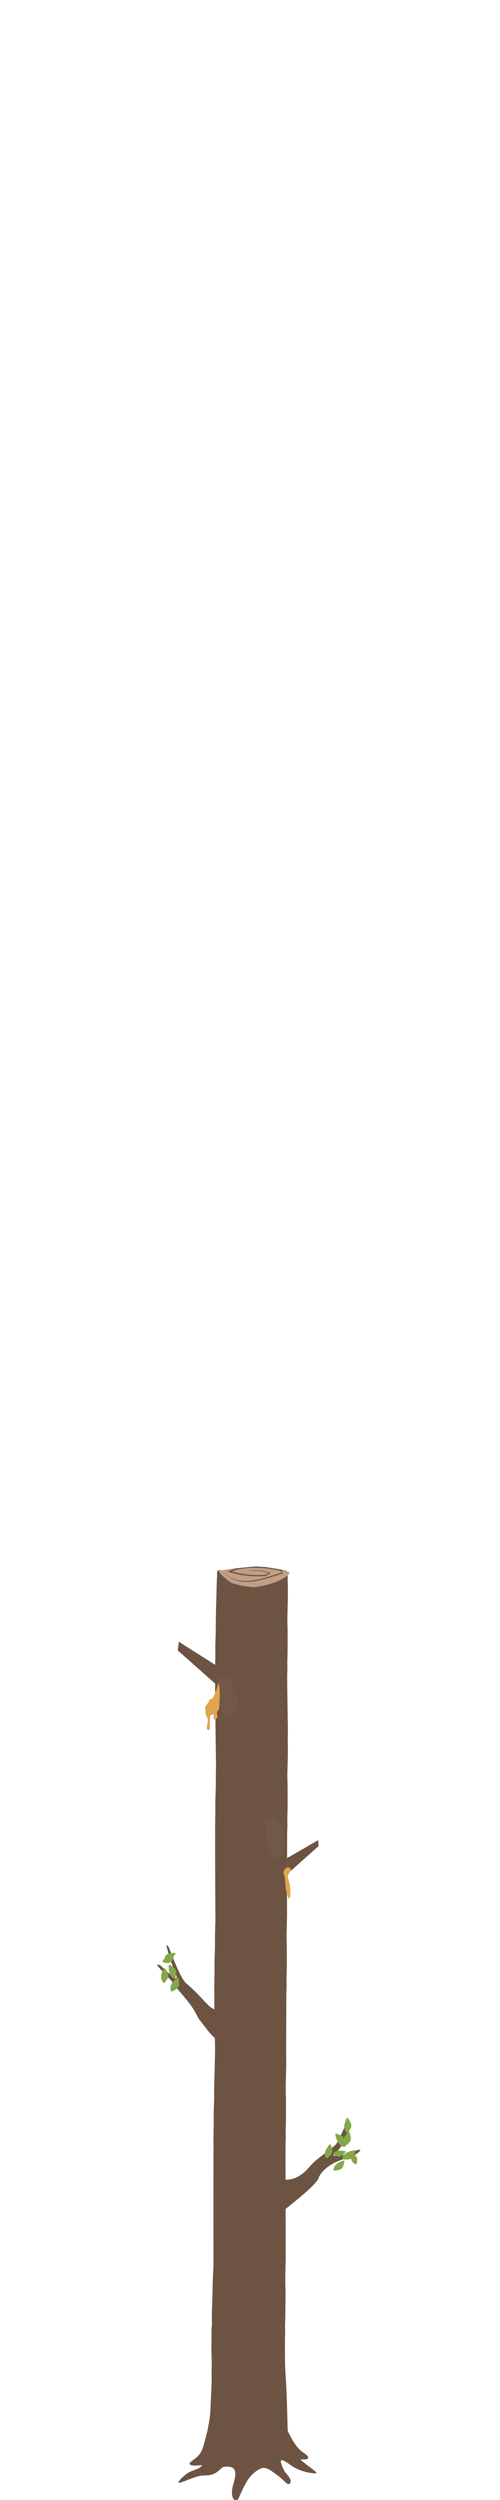 <?xml version="1.0" encoding="UTF-8"?><svg xmlns="http://www.w3.org/2000/svg" viewBox="0 0 428 2136.5"><defs><style>.ac{fill:#84a749;}.ad{fill:#c19f87;}.ae{fill:#e0a54f;}.af{fill:#715847;}.ag{fill:#6d5341;}.ah{opacity:.78;}</style></defs><g id="a"><g id="b" class="ah"/></g><g id="c"><g id="d"><g><path id="e" class="ag" d="M245.38,2075.19s6.08,15.65,14.14,20.8c9.31,5.95,1.5,6.38-2.96,5.75-4.46-.62-12.4-4.67-15.38-8.4-2.97-3.73-56.15,12.29-63.01,12.95-6.86,.66-14.67,1.82-15.76-.4s7.46-4.43,10.49-12.13c3.03-7.71,5.5-21.84,7.21-24.61,3.46-5.61,65.28,6.03,65.28,6.03Z"/><path class="ag" d="M257.23,2101.91c-2.95-3.61-5.79-6.47-8.59-9.06-.69-.64-1.23-1.47-1.66-2.44-.2-2.75-.43-5.43-.43-5.43l-.02-.32c-.56-11.52-.67-34.48-1.9-52.45-.55-8.06-.64-9.45-.79-26.05-4.08,4.9-9.98,4.96-14.96,7.06-10.23,4.29-18.47,5.36-28.78,2.19-6.34-1.98-14.41-2.57-19.1-10.61,.71,12.37-.04,17.48,.15,26.42,.11,4.25-.21,11.31-.45,15.54-.66,11.54-.15,15.94-2.43,26.75-.54,2.92-.94,5.91-1.21,8.95-.34,2.58-.55,5.2-.65,7.84-.28,2.45-.58,5.47-.8,8.8-.54,8.38-4.65,10.41-9.77,12.1-5.12,1.69-7.48,4.06-7.48,4.06,0,0-10.23,8.65-3,6.16,3.49-1.2,13.9-5.7,18.18-5.79,4.28-.09,7.83,.15,12.41-3.1,4.57-3.24,3.66-5.34,10.98-4.22,4.42,.68,5.94,4.72,2.88,14.45-2.78,8.82-.7,15.09,3.16,14.21,1.39-.32,6.28-16.33,13.35-22.56,2.08-1.83,2.75-2.56,5.88-4.28,4.24-2.34,7.43-.46,14.38,4.62,5.4,3.95,6.81,6.11,9.1,7.78,2.29,1.67,4.66-1.44,1.86-5.42-2.8-3.98-3.81-3.42-6.56-10.94s4.28-1.71,10.02,2.05c6.09,3.98,16.76,6.04,19.51,5.49,2.4-.48-10.33-8.2-13.28-11.81Z"/><g id="f"><path class="ad" d="M230.71,2014.18c-6.25,2.19-12.57,3.6-18.92,4.21-2.82,0-17.59-2.11-20.88-4.39-4.31-2.94-9.96-7.9-9.96-9.03-.08-1.6,3.99-.95,5.84-1.28,7.65-1.36,11.85-1.68,17.43-2.19,9.44-.85,8.99-1.25,19.64,0,1.41,.18,13.64,1.98,15.08,2.51,3.64,1.33,4.96,1.57,4.92,2.07,0,.11,.04,.19-.08,.35-2.96,3.95-9.56,6.19-13.11,7.9"/><path class="ag" d="M214.35,2000.74c-2.7,0-4.9,.32-10.1,.79-2.75,.26-5.17,.45-7.84,.77-2,.55-4.01,1.25-5.99,2.09l-1.71,.71c8.59,2.57,17.27,3.89,25.97,3.95h2.51c3.16-.22,6.57,.34,9.36-2.98-4.52-1.36-9.1-2.09-13.68-2.17-1.7,0-3.39,.12-5.04,.42h-.41v-.02l5.1,1.11-4.55-1.11h2.72c4.87-.05,9.73,.61,14.54,1.98-2.48,1.98-5.39,1.52-8.06,1.7h-1.37c-2.51,0-5.03-.12-7.54-.34-5.32-.45-10.63-1.4-15.9-2.83,3.57-1.22,7.18-2.06,10.81-2.49,3.35-.38,6.72-.55,10.1-.55,7.27,0,14.52,.84,21.73,2.49,.31,.12,2.56,.87,1.73,1.6-9.07,2.67-20.97,7.17-32.05,7.17-7.85,0-15.3-2.25-21.03-8.99,6.02,7.31,13.78,9.72,21.93,9.72,10.84,0,22.37-4.27,31.38-6.9,.11-.05,.2-.13,.29-.26,.09-.12,.16-.27,.21-.45,.05-.17,.08-.37,.1-.57,0-.2,0-.4-.04-.59-.17-.47-.39-.86-.66-1.14-.26-.28-.56-.45-.86-.5-4.17-.75-11.05-1.76-12.09-1.98-4.79-.43-7.37-.65-9.52-.65Z"/></g></g></g><g id="g"><g><path class="ag" d="M243.9,2017.51c.11-6.04-.11-12.46,.02-19.41,.02-1.25,.31-1.75,.08-10.53,.22-5.31,.26-10.99,.26-10.99l.19-16.07c-.32-15.76-.34-8.26-.01-26.16,.15-8.09,0-6.92-.14-23.53-4.08,4.9-6.18,5.69-11.15,7.78-10.23,4.29-18.47,5.36-28.78,2.19-6.34-1.98-15.66-3-20.36-11.04-.49,10.2-1.06,17.52-1.29,26.46-.14,5.31-.58,10.56-.65,14.78-.24,13.17-.16,9.2-.75,26.31-.1,2.99,.27,7.5,0,10.54-.34,2.58-.17,4.67-.27,7.32,.1,7.2-.03,4.66-.06,8-.08,9.22,.27,12.67,.41,19.32"/><g id="h"><path class="ag" d="M232.46,1919.97c-6.25,2.19-11.27,2.84-17.62,3.45-2.82,0-18.17-1.84-21.46-4.11-4.31-2.94-9.38-8.18-9.38-9.31-.08-1.6,3.99-.95,5.84-1.28,7.65-1.36,11.85-1.68,17.43-2.19,9.44-.85,8.99-1.25,19.64,0,1.41,.18,13.64,1.98,15.08,2.51,4.48,1.64,1.38,5.22,.49,6.11-2.96,3.95-5.21,2.49-8.76,4.21"/><path class="ag" d="M217.4,1905.77c-2.7,0-4.9,.32-10.1,.79-2.75,.26-5.17,.45-7.84,.77-2,.55-4.01,1.25-5.99,2.09l-1.71,.71c8.59,2.57,17.27,3.89,25.97,3.95h2.51c3.16-.22,6.57,.34,9.36-2.98-4.52-1.36-9.1-2.09-13.68-2.17-1.7,0-3.39,.12-5.04,.42h-.41v-.02l5.1,1.11-4.55-1.11h2.72c4.87-.05,9.73,.61,14.54,1.98-2.48,1.98-5.39,1.52-8.06,1.7h-1.37c-2.51,0-5.03-.12-7.54-.34-5.32-.45-10.63-1.4-15.9-2.83,3.57-1.22,7.18-2.06,10.81-2.49,3.35-.38,6.72-.55,10.1-.55,7.27,0,14.52,.84,21.73,2.49,.31,.12,2.56,.87,1.73,1.6-9.07,2.67-20.97,7.17-32.05,7.17-7.85,0-15.3-2.25-21.03-8.99,6.02,7.31,13.78,9.72,21.93,9.72,10.84,0,22.37-4.27,31.38-6.9,.11-.05,.2-.13,.29-.26,.09-.12,.16-.27,.21-.45,.05-.17,.08-.37,.1-.57,0-.2,0-.4-.04-.59-.17-.47-.39-.86-.66-1.14-.26-.28-.56-.45-.86-.5-4.17-.75-11.05-1.76-12.09-1.98-4.79-.43-7.37-.65-9.52-.65Z"/></g></g><g id="i"><path class="ad" d="M231.92,1918.65c-6.01,2.19-12.1,3.6-18.21,4.21-2.72,0-16.93-2.11-20.1-4.39-4.15-2.94-9.58-7.9-9.58-9.03-.07-1.6,3.84-.95,5.62-1.28,7.36-1.36,11.41-1.68,16.78-2.19,9.08-.85,8.65-1.25,18.9,0,1.36,.18,13.13,1.98,14.52,2.51,3.5,1.33,4.78,1.57,4.74,2.07,0,.11,.04,.19-.08,.35-2.85,3.95-9.2,6.19-12.62,7.9"/><path class="ag" d="M216.17,1905.21c-2.6,0-4.72,.32-9.72,.79-2.64,.26-4.98,.45-7.55,.77-1.93,.55-3.86,1.25-5.77,2.09l-1.65,.71c8.26,2.57,16.62,3.89,24.99,3.95h2.42c3.04-.22,6.33,.34,9.01-2.98-4.35-1.36-8.76-2.09-13.17-2.17-1.64,0-3.27,.12-4.85,.42h-.39v-.02l4.9,1.11-4.38-1.11h2.61c4.68-.05,9.36,.61,13.99,1.98-2.39,1.98-5.18,1.52-7.76,1.7h-1.32c-2.42,0-4.84-.12-7.26-.34-5.12-.45-10.23-1.4-15.31-2.83,3.44-1.22,6.91-2.06,10.4-2.49,3.22-.38,6.47-.55,9.72-.55,6.99,0,13.98,.84,20.92,2.49,.3,.12,2.47,.87,1.67,1.6-8.73,2.67-20.18,7.17-30.85,7.17-7.56,0-14.72-2.25-20.24-8.99,5.8,7.31,13.26,9.72,21.1,9.72,10.43,0,21.53-4.27,30.2-6.9,.1-.05,.2-.13,.28-.26,.08-.12,.15-.27,.2-.45,.05-.17,.08-.37,.09-.57,0-.2,0-.4-.04-.59-.16-.47-.38-.86-.63-1.14-.25-.28-.54-.45-.83-.5-4.01-.75-10.64-1.76-11.63-1.98-4.61-.43-7.09-.65-9.17-.65Z"/></g></g><g id="j"><g><path class="ag" d="M244.53,1932c.11-6.04-.22-93.58-.09-100.53,.02-1.25,.31-1.75,.08-10.53,.22-5.31,.26-10.99,.26-10.99v-15.75c-.32-15.76-.26-5.68,.17-26.49,.17-8.09,0-6.92-.14-23.53-4.08,4.9-6.18,5.69-11.15,7.78-10.23,4.29-18.47,5.36-28.78,2.19-6.34-1.98-15.66-3-20.36-11.04-.49,10.2-.57,16.57-.8,25.5-.14,5.31-.27,8.8-.34,13.02-.24,13.17,.14,6.39-.44,23.5-.1,2.99,.12,9.72-.12,14.34-.06,5.21-.02,5.39-.11,8.04,.1,7.2,.07,6.07,.04,9.41-.08,9.22-.12,91.89,.03,98.53"/><g id="k"><path class="ag" d="M233.17,1753.35c-6.25,2.19-11.27,2.84-17.62,3.45-2.82,0-18.17-1.84-21.46-4.11-4.31-2.94-9.38-8.18-9.38-9.31-.08-1.6,3.99-.95,5.84-1.28,7.65-1.36,11.85-1.68,17.43-2.19,9.44-.85,8.99-1.25,19.64,0,1.41,.18,13.64,1.98,15.08,2.51,1.12,.41,1.63,.48,1.92,1.1,.75,1.61-.76,4.35-1.43,5.01-2.96,3.95-5.21,2.49-8.76,4.21"/><path class="ag" d="M218.1,1739.16c-2.7,0-4.9,.32-10.1,.79-2.75,.26-5.17,.45-7.84,.77-2,.55-4.01,1.25-5.99,2.09l-1.71,.71c8.59,2.57,17.27,3.89,25.97,3.95h2.51c3.16-.22,6.57,.34,9.36-2.98-4.52-1.36-9.1-2.09-13.68-2.17-1.7,0-3.39,.12-5.04,.42h-.41v-.02l5.1,1.11-4.55-1.11h2.72c4.87-.05,9.73,.61,14.54,1.98-2.48,1.98-5.39,1.52-8.06,1.7h-1.37c-2.51,0-5.03-.12-7.54-.34-5.32-.45-10.63-1.4-15.9-2.83,3.57-1.22,7.18-2.06,10.81-2.49,3.35-.38,6.72-.55,10.1-.55,7.27,0,14.52,.84,21.73,2.49,.31,.12,2.56,.87,1.73,1.6-9.07,2.67-20.97,7.17-32.05,7.17-7.85,0-15.3-2.25-21.03-8.99,6.02,7.31,13.78,9.72,21.93,9.72,10.84,0,22.37-4.27,31.38-6.9,.11-.05,.2-.13,.29-.26,.09-.12,.16-.27,.21-.45,.05-.17,.08-.37,.1-.57,0-.2,0-.4-.04-.59-.17-.47-.39-.86-.66-1.14-.26-.28-.56-.45-.86-.5-4.17-.75-11.05-1.76-12.09-1.98-4.79-.43-7.37-.65-9.52-.65Z"/></g></g><path class="ag" d="M240.57,1862.18s11.76,4.56,23.99-9.95c5.66-6.72,12.25-10.63,16.7-14.26,5.16-4.21,6.54-4.82,8.88-9.62,5.03-10.35,8.67-22.24,8.98-10.15,.27,10.61-13.93,24.05-13.93,24.05,0,0,4.25,1.27,12.09-1.45,7.31-2.54,8.99-3.64,10.8-3.64s-3.6,5.79-13.04,7.97c-9.45,2.18-20.06,9.32-22.24,16.22s-34.98,31.62-34.98,31.62l2.76-30.79Z"/><g><path class="ac" d="M285.52,1854.85s-.59-4.07,4.35-6.57,4.99-1.62,4.99-1.62c0,0-.45,6.68-4.23,7.69s-5.11,.5-5.11,.5Z"/><path class="ac" d="M305.02,1849.72s-3.63-.42-4.66-5.23c-1.03-4.81-.26-4.65-.26-4.65,0,0,5.63,1.9,5.65,5.38s-.73,4.51-.73,4.51Z"/><path class="ac" d="M292.95,1845.19s.06-4.47,5.79-6.33,5.63-.9,5.63-.9c0,0-1.61,7.1-5.84,7.55-4.23,.45-5.58-.33-5.58-.33Z"/><path class="ac" d="M285.02,1841.11s1.38-3.44,6.37-3.17,4.63,.99,4.63,.99c0,0-3.37,5.01-6.78,4.1s-4.22-1.92-4.22-1.92Z"/><path class="ac" d="M294.45,1834.37s-2.71-3.48,.57-8.44,3.79-4.16,3.79-4.16c0,0,3.13,6.46,.15,9.42s-4.5,3.18-4.5,3.18Z"/><path class="ac" d="M297.16,1822.86s-3.61-2.38-2.13-8.02,2.21-5.05,2.21-5.05c0,0,4.94,5.02,3.1,8.7-1.84,3.68-3.18,4.37-3.18,4.37Z"/><path class="ac" d="M295.25,1834.92s-4.61,.14-6.78-5.68-1.17-5.77-1.17-5.77c0,0,7.38,1.35,8.04,5.69s-.09,5.76-.09,5.76Z"/><path class="ac" d="M279.24,1844.61s-2.74-3.21,.17-8.09c2.91-4.88,3.44-4.14,3.44-4.14,0,0,3.27,6.04,.55,8.99s-4.16,3.24-4.16,3.24Z"/></g><g id="l"><path class="ad" d="M232.56,1751.51c-6.01,2.19-12.1,3.6-18.21,4.21-2.72,0-16.93-2.11-20.1-4.39-4.15-2.94-9.58-7.9-9.58-9.03-.07-1.6,3.84-.95,5.62-1.28,7.36-1.36,11.41-1.68,16.78-2.19,9.08-.85,8.65-1.25,18.9,0,1.36,.18,13.13,1.98,14.52,2.51,3.5,1.33,4.78,1.57,4.74,2.07,0,.11,.04,.19-.08,.35-2.85,3.95-9.2,6.19-12.62,7.9"/><path class="ag" d="M216.81,1738.07c-2.6,0-4.72,.32-9.72,.79-2.64,.26-4.98,.45-7.55,.77-1.93,.55-3.86,1.25-5.77,2.09l-1.65,.71c8.26,2.57,16.62,3.89,24.99,3.95h2.42c3.04-.22,6.33,.34,9.01-2.98-4.35-1.36-8.76-2.09-13.17-2.17-1.64,0-3.27,.12-4.85,.42h-.39v-.02l4.9,1.11-4.38-1.11h2.61c4.68-.05,9.36,.61,13.99,1.98-2.39,1.98-5.18,1.52-7.76,1.7h-1.32c-2.42,0-4.84-.12-7.26-.34-5.12-.45-10.23-1.4-15.31-2.83,3.44-1.22,6.91-2.06,10.4-2.49,3.22-.38,6.47-.55,9.72-.55,6.99,0,13.98,.84,20.92,2.49,.3,.12,2.47,.87,1.67,1.6-8.73,2.67-20.18,7.17-30.85,7.17-7.56,0-14.72-2.25-20.24-8.99,5.8,7.31,13.26,9.72,21.1,9.72,10.43,0,21.53-4.27,30.2-6.9,.1-.05,.2-.13,.28-.26,.08-.12,.15-.27,.2-.45,.05-.17,.08-.37,.09-.57,0-.2,0-.4-.04-.59-.16-.47-.38-.86-.63-1.14-.25-.28-.54-.45-.83-.5-4.01-.75-10.64-1.76-11.63-1.98-4.61-.43-7.09-.65-9.17-.65Z"/></g></g><g id="m"><g><path class="ag" d="M244.88,1758.21c.11-6.04,.14-49.19,.27-56.14,.02-1.25,.31-1.75,.08-10.53,.22-5.31,.26-10.99,.26-10.99v-15.75c-.32-15.76-.26-5.68,.17-26.49,.17-8.09,0-6.92-.14-23.53-4.08,4.9-6.18,5.69-11.15,7.78-10.23,4.29-18.47,5.36-28.78,2.19-6.34-1.98-15.66-3-20.36-11.04-.49,10.2-.57,16.57-.8,25.5-.14,5.31-.27,8.8-.34,13.02-.24,13.17,.14,6.39-.44,23.5-.1,2.99,.12,9.72-.12,14.34-.06,5.21-.02,5.39-.11,8.04,.1,7.2,.07,6.07,.04,9.41-.08,9.22,.63,43.34,.77,49.99"/><g id="n"><path class="ag" d="M233.87,1623.95c-6.25,2.19-11.27,2.84-17.62,3.45-2.82,0-18.17-1.84-21.46-4.11-4.31-2.94-9.38-8.18-9.38-9.31-.08-1.6,3.99-.95,5.84-1.28,7.65-1.36,11.85-1.68,17.43-2.19,9.44-.85,8.99-1.25,19.64,0,1.41,.18,13.64,1.98,15.08,2.51,4.48,1.64,1.38,5.22,.49,6.11-2.96,3.95-5.21,2.49-8.76,4.21"/><path class="ag" d="M218.81,1609.76c-2.7,0-4.9,.32-10.1,.79-2.75,.26-5.17,.45-7.84,.77-2,.55-4.01,1.25-5.99,2.09l-1.71,.71c8.59,2.57,17.27,3.89,25.97,3.95h2.51c3.16-.22,6.57,.34,9.36-2.98-4.52-1.36-9.1-2.09-13.68-2.17-1.7,0-3.39,.12-5.04,.42h-.41v-.02l5.1,1.11-4.55-1.11h2.72c4.87-.05,9.73,.61,14.54,1.98-2.48,1.98-5.39,1.52-8.06,1.7h-1.37c-2.51,0-5.03-.12-7.54-.34-5.32-.45-10.63-1.4-15.9-2.83,3.57-1.22,7.18-2.06,10.81-2.49,3.35-.38,6.72-.55,10.1-.55,7.27,0,14.52,.84,21.73,2.49,.31,.12,2.56,.87,1.73,1.6-9.07,2.67-20.97,7.17-32.05,7.17-7.85,0-15.3-2.25-21.03-8.99,6.02,7.31,13.78,9.72,21.93,9.72,10.84,0,22.37-4.27,31.38-6.9,.11-.05,.2-.13,.29-.26,.09-.12,.16-.27,.21-.45,.05-.17,.08-.37,.1-.57,0-.2,0-.4-.04-.59-.17-.47-.39-.86-.66-1.14-.26-.28-.56-.45-.86-.5-4.17-.75-11.05-1.76-12.09-1.98-4.79-.43-7.37-.65-9.52-.65Z"/></g></g><path class="ag" d="M176.86,1733.97c-.14-.18-6.53-8.29-6.64-8.48-4.28-7.72-4.76-9.86-14.61-21.29-10.82-12.56-4.66-7.6-16.14-18.72-.05-.05-1.68-2.04-1.72-2.09l-2.97-3.54c-1.11-1.42,1.93-.8,3.27,.42,.37,.34,1.39,1.6,1.79,1.99,2.31,2.31,5.96,4.94,8.84,8.03,1.12,1.2,3.06-.06,2.42-1.57-2.5-5.93-5.75-14.48-8.07-23.55-.04-.17-.47-1.97-.52-2.13-.45-1.79,1.56-.01,2.22,1.71,3.98,10.37,10.25,26.5,14.73,30.31,18.81,15.97,20.72,26.26,30.87,21.11,6.31-3.2-.54,22.1-.91,23.89-.03,.14,5.44,5.98,5.37,6.1-.65,1.2-7.98,1.06-17.95-12.16Z"/><g><path class="ac" d="M146.65,1702.1s-2.33-3.8,1.52-8.42c3.85-4.62,4.28-3.75,4.28-3.75,0,0,2.42,6.85-.91,9.48-3.33,2.63-4.88,2.69-4.88,2.69Z"/><path class="ac" d="M140.28,1694.85s-3.55-2.47-1.94-8.07,2.33-5,2.33-5c0,0,4.82,5.14,2.89,8.78s-3.28,4.3-3.28,4.3Z"/><path class="ac" d="M149.64,1691.02s-4.21-.82-4.97-6.55,.12-5.47,.12-5.47c0,0,6.42,2.74,6.12,6.81-.3,4.07-1.27,5.21-1.27,5.21Z"/><path class="ac" d="M138.93,1676.53s.83-3.41,5.55-3.82,4.47,.31,4.47,.31c0,0-2.49,5.15-5.8,4.74s-4.21-1.24-4.21-1.24Z"/><path class="ac" d="M140.86,1673.12s.66-3.29,5.15-3.86,4.28,.12,4.28,.12c0,0-2.18,5.01-5.35,4.75s-4.07-1.02-4.07-1.02Z"/></g><g id="o"><path class="ad" d="M233.27,1622.11c-6.01,2.19-12.1,3.6-18.21,4.21-2.72,0-16.93-2.11-20.1-4.39-4.15-2.94-9.58-7.9-9.58-9.03-.07-1.6,3.84-.95,5.62-1.28,7.36-1.36,11.41-1.68,16.78-2.19,9.08-.85,8.65-1.25,18.9,0,1.36,.18,13.13,1.98,14.52,2.51,3.5,1.33,4.78,1.57,4.74,2.07,0,.11,.04,.19-.08,.35-2.85,3.95-9.2,6.19-12.62,7.9"/><path class="ag" d="M217.51,1608.67c-2.6,0-4.72,.32-9.72,.79-2.64,.26-4.98,.45-7.55,.77-1.93,.55-3.86,1.25-5.77,2.09l-1.65,.71c8.26,2.57,16.62,3.89,24.99,3.95h2.42c3.04-.22,6.33,.34,9.01-2.98-4.35-1.36-8.76-2.09-13.17-2.17-1.64,0-3.27,.12-4.85,.42h-.39v-.02l4.9,1.11-4.38-1.11h2.61c4.68-.05,9.36,.61,13.99,1.98-2.39,1.98-5.18,1.52-7.76,1.7h-1.32c-2.42,0-4.84-.12-7.26-.34-5.12-.45-10.23-1.4-15.31-2.83,3.44-1.22,6.91-2.06,10.4-2.49,3.22-.38,6.47-.55,9.72-.55,6.99,0,13.98,.84,20.92,2.49,.3,.12,2.47,.87,1.67,1.6-8.73,2.67-20.18,7.17-30.85,7.17-7.56,0-14.72-2.25-20.24-8.99,5.8,7.31,13.26,9.72,21.1,9.72,10.43,0,21.53-4.27,30.2-6.9,.1-.05,.2-.13,.28-.26,.08-.12,.15-.27,.2-.45,.05-.17,.08-.37,.09-.57,0-.2,0-.4-.04-.59-.16-.47-.38-.86-.63-1.14-.25-.28-.54-.45-.83-.5-4.01-.75-10.64-1.76-11.63-1.98-4.61-.43-7.09-.65-9.17-.65Z"/></g></g><g id="p"><g><path class="ag" d="M245.6,1632.89c.11-6.04,.13-61.43,.25-68.38,.02-1.25,.31-1.75,.08-10.53,.22-5.31,.26-10.99,.26-10.99v-15.75c-.32-15.76-.26-5.68,.17-26.49,.17-8.09,0-6.92-.14-23.53-4.08,4.9-6.18,5.69-11.15,7.78-10.23,4.29-18.47,5.36-28.78,2.19-6.34-1.98-15.66-3-20.36-11.04-.49,10.2-.57,16.57-.8,25.5-.14,5.31-.27,8.8-.34,13.02-.24,13.17,.14,6.39-.44,23.5-.1,2.99,.12,9.72-.12,14.34-.06,5.21-.02,5.39-.11,8.04,.1,7.2,.07,6.07,.04,9.41-.08,9.22,.13,64.33,.27,70.98"/><g id="q"><path class="ag" d="M234.58,1486.4c-6.25,2.19-11.27,2.84-17.62,3.45-2.82,0-18.17-1.84-21.46-4.11-4.31-2.94-9.38-8.18-9.38-9.31-.08-1.6,3.99-.95,5.84-1.28,7.65-1.36,11.85-1.68,17.43-2.19,9.44-.85,8.99-1.25,19.64,0,1.41,.18,13.64,1.98,15.08,2.51,4.48,1.64,1.38,5.22,.49,6.11-2.96,3.95-5.21,2.49-8.76,4.21"/><path class="ag" d="M219.51,1472.21c-2.7,0-4.9,.32-10.1,.79-2.75,.26-5.17,.45-7.84,.77-2,.55-4.01,1.25-5.99,2.09l-1.71,.71c8.59,2.57,17.27,3.89,25.97,3.95h2.51c3.16-.22,6.57,.34,9.36-2.98-4.52-1.36-9.1-2.09-13.68-2.17-1.7,0-3.39,.12-5.04,.42h-.41v-.02l5.1,1.11-4.55-1.11h2.72c4.87-.05,9.73,.61,14.54,1.98-2.48,1.98-5.39,1.52-8.06,1.7h-1.37c-2.51,0-5.03-.12-7.54-.34-5.32-.45-10.63-1.4-15.9-2.83,3.57-1.22,7.18-2.06,10.81-2.49,3.35-.38,6.72-.55,10.1-.55,7.27,0,14.52,.84,21.73,2.49,.31,.12,2.56,.87,1.73,1.6-9.07,2.67-20.97,7.17-32.05,7.17-7.85,0-15.3-2.25-21.03-8.99,6.02,7.31,13.78,9.72,21.93,9.72,10.84,0,22.37-4.27,31.38-6.9,.11-.05,.2-.13,.29-.26,.09-.12,.16-.27,.21-.45,.05-.17,.08-.37,.1-.57,0-.2,0-.4-.04-.59-.17-.47-.39-.86-.66-1.14-.26-.28-.56-.45-.86-.5-4.17-.75-11.05-1.76-12.09-1.98-4.79-.43-7.37-.65-9.52-.65Z"/></g></g><polygon class="ag" points="244.32 1588.8 272.37 1572.67 272.67 1577.76 243.09 1604.11 233.52 1599.59 244.32 1588.8"/><path class="ae" d="M248.26,1596.63c-2.74-2.47-6.72,2.41-5.25,5.35,1.47,2.94,.66,6.91,1.73,12.56,1.06,5.65,2.65,9.39,3.22,7.71,.89-2.6,1.17-10.39-1.14-16.03-2.14-5.2,4.4-6.92,1.44-9.58Z"/><path class="af" d="M225,1551.01c.63-.58,1.49,.24,1.49,1.4s-.05,2.8,.72,2.17,2.07-.67,2.07-.39-.14,.24,.39,.29,.82,.19,1.3,.63,.05,.87,.48,.43,.92-1.88,1.4-1.54,.1,.29,.48,0,.05-1.11,.43-.92,.39-.05,.63-.19-.77,1.01,.34,1.69,2.99,1.11,3.86,2.46c.87,1.35,1.01,2.65,1.88,3.04s1.21-.14,1.06,.72-.43,1.98,.19,2.07,1.06,.29,.63,.67-1.21-.1-.43,.39,.96-.43,.77,.48,0,1.88,.34,2.02,.24,0,.19,.72,.05-1.06-.05,.72,.12,2.67,.52,3,.79,1.77,.66,2.69-.46,1.18-.13,1.91,.07,3.48-.07,3.88-1.18,1.97-.59,2.17,.2,1.31-.26,1.51,.26,1.58-.2,1.84-1.58,.26-1.38,.79,.79,.53-.33,.85-1.05-.39-1.12,.33,1.38,.53-.07,.72-2.17,.59-2.04,1.25-.72,.53-1.18,.07-1.12-1.18-1.12-.53-.85,.46-.92-.33,.59-.66-.07-.79-.92,0-.85-.53,1.05-.53,.07-.53-1.18,.46-2.37-1.58-1.71-3.88-2.1-3.88-1.12-.85-.53-.92,.33-.13-.07-.92-.46-1.91-.33-2.17,.26,0,0-.92-.39-1.18-.2-1.38,0-.92-.2-1.51-.39-1.18-.2-1.31,.11-.01,.13-.53c.07-1.51,.13-1.77-.07-2.04s-.79-1.77-.26-2.3,.99-.33,.13-1.38-.92-1.05-.53-1.71,.85-1.91,.13-2.3-1.58-1.18-.99-1.38,.79-1.38,.26-1.51-.07-.59,.07-.79,.66,.46-.2-1.18-2.43-3.22-2.37-4.14,.56-1.34,.56-1.34Z"/><g id="r"><path class="ad" d="M233.97,1484.56c-6.01,2.19-12.1,3.6-18.21,4.21-2.72,0-16.93-2.11-20.1-4.39-4.15-2.94-9.58-7.9-9.58-9.03-.07-1.6,3.84-.95,5.62-1.28,7.36-1.36,11.41-1.68,16.78-2.19,9.08-.85,8.65-1.25,18.9,0,1.36,.18,13.13,1.98,14.52,2.51,3.5,1.33,4.78,1.57,4.74,2.07,0,.11,.04,.19-.08,.35-2.85,3.95-9.2,6.19-12.62,7.9"/><path class="ag" d="M218.22,1471.12c-2.6,0-4.72,.32-9.72,.79-2.64,.26-4.98,.45-7.55,.77-1.93,.55-3.86,1.25-5.77,2.09l-1.65,.71c8.26,2.57,16.62,3.89,24.99,3.95h2.42c3.04-.22,6.33,.34,9.01-2.98-4.35-1.36-8.76-2.09-13.17-2.17-1.64,0-3.27,.12-4.85,.42h-.39v-.02l4.9,1.11-4.38-1.11h2.61c4.68-.05,9.36,.61,13.99,1.98-2.39,1.98-5.18,1.52-7.76,1.7h-1.32c-2.42,0-4.84-.12-7.26-.34-5.12-.45-10.23-1.4-15.31-2.83,3.44-1.22,6.91-2.06,10.4-2.49,3.22-.38,6.47-.55,9.72-.55,6.99,0,13.98,.84,20.92,2.49,.3,.12,2.47,.87,1.67,1.6-8.73,2.67-20.18,7.17-30.85,7.17-7.56,0-14.72-2.25-20.24-8.99,5.8,7.31,13.26,9.72,21.1,9.72,10.43,0,21.53-4.27,30.2-6.9,.1-.05,.2-.13,.28-.26,.08-.12,.15-.27,.2-.45,.05-.17,.08-.37,.09-.57,0-.2,0-.4-.04-.59-.16-.47-.38-.86-.63-1.14-.25-.28-.54-.45-.83-.5-4.01-.75-10.64-1.76-11.63-1.98-4.61-.43-7.09-.65-9.17-.65Z"/></g></g><g id="s"><g><path class="ag" d="M246.4,1483.32c.11-6.04-.68-45.21-.55-52.16,.02-1.25,.31-1.75,.08-10.53,.22-5.31,.26-10.99,.26-10.99v-15.75c-.32-15.76-.26-5.68,.17-26.49,.17-8.09,0-6.92-.14-23.53-4.08,4.9-6.18,5.69-11.15,7.78-10.23,4.29-18.47,5.36-28.78,2.19-6.34-1.98-15.66-3-20.36-11.04-.49,10.2-.57,16.57-.8,25.5-.14,5.31-.27,8.8-.34,13.02-.24,13.17,.14,6.39-.44,23.5-.1,2.99,.12,9.72-.12,14.34-.06,5.21-.02,5.39-.11,8.04,.1,7.2,.07,6.07,.04,9.41-.08,9.22,.59,64.53,.73,71.17"/><g id="t"><path class="ag" d="M234.58,1353.05c-6.25,2.19-11.27,2.84-17.62,3.45-2.82,0-18.17-1.84-21.46-4.11-4.31-2.94-9.38-8.18-9.38-9.31-.08-1.6,3.99-.95,5.84-1.28,7.65-1.36,11.85-1.68,17.43-2.19,9.44-.85,8.99-1.25,19.64,0,1.41,.18,13.64,1.98,15.08,2.51,4.48,1.64,1.38,5.22,.49,6.11-2.96,3.95-5.21,2.49-8.76,4.21"/><path class="ag" d="M219.51,1338.85c-2.7,0-4.9,.32-10.1,.79-2.75,.26-5.17,.45-7.84,.77-2,.55-4.01,1.25-5.99,2.09l-1.71,.71c8.59,2.57,17.27,3.89,25.97,3.95h2.51c3.16-.22,6.57,.34,9.36-2.98-4.52-1.36-9.1-2.09-13.68-2.17-1.7,0-3.39,.12-5.04,.42h-.41v-.02l5.1,1.11-4.55-1.11h2.72c4.87-.05,9.73,.61,14.54,1.98-2.48,1.98-5.39,1.52-8.06,1.7h-1.37c-2.51,0-5.03-.12-7.54-.34-5.32-.45-10.63-1.4-15.9-2.83,3.57-1.22,7.18-2.06,10.81-2.49,3.35-.38,6.72-.55,10.1-.55,7.27,0,14.52,.84,21.73,2.49,.31,.12,2.56,.87,1.73,1.6-9.07,2.67-20.97,7.17-32.05,7.17-7.85,0-15.3-2.25-21.03-8.99,6.02,7.31,13.78,9.72,21.93,9.72,10.84,0,22.37-4.27,31.38-6.9,.11-.05,.2-.13,.29-.26,.09-.12,.16-.27,.21-.45,.05-.17,.08-.37,.1-.57,0-.2,0-.4-.04-.59-.17-.47-.39-.86-.66-1.14-.26-.28-.56-.45-.86-.5-4.17-.75-11.05-1.76-12.09-1.98-4.79-.43-7.37-.65-9.52-.65Z"/></g></g><polygon class="ag" points="193.34 1447.02 152.17 1410.48 153.09 1403.07 196.12 1430.37 193.34 1447.02"/><path class="af" d="M183.72,1430.14c.63-.58,1.49,.24,1.49,1.4s-.05,2.8,.72,2.17,2.07-.67,2.07-.39-.14,.24,.39,.29,.82,.19,1.3,.63,.05,.87,.48,.43,.92-1.88,1.4-1.54,.1,.29,.48,0,.05-1.11,.43-.92,.39-.05,.63-.19-.77,1.01,.34,1.69,2.99,1.11,3.86,2.46c.87,1.35,1.01,2.65,1.88,3.04s1.21-.14,1.06,.72-.43,1.98,.19,2.07,1.06,.29,.63,.67-1.21-.1-.43,.39,.96-.43,.77,.48c-.19,.92,0,1.88,.34,2.02s.24,0,.19,.72,.05-1.06-.05,.72,.12,2.67,.52,3,.79,1.77,.66,2.69-.46,1.18-.13,1.91,.07,3.48-.07,3.88-1.18,1.97-.59,2.17,.2,1.31-.26,1.51,.26,1.58-.2,1.84-1.58,.26-1.38,.79,.79,.53-.33,.85-1.05-.39-1.12,.33,1.38,.53-.07,.72-2.17,.59-2.04,1.25-.72,.53-1.18,.07-1.12-1.18-1.12-.53-.85,.46-.92-.33,.59-.66-.07-.79-.92,0-.85-.53,1.05-.53,.07-.53-1.18,.46-2.37-1.58c-1.18-2.04-1.71-3.88-2.1-3.88s-1.12-.85-.53-.92,.33-.13-.07-.92-.46-1.91-.33-2.17,.26,0,0-.92-.39-1.18-.2-1.38,0-.92-.2-1.51-.39-1.18-.2-1.31,.11-.01,.13-.53c.07-1.51,.13-1.77-.07-2.04s-.79-1.77-.26-2.3,.99-.33,.13-1.38c-.85-1.05-.92-1.05-.53-1.71s.85-1.91,.13-2.3-1.58-1.18-.99-1.38,.79-1.38,.26-1.51-.07-.59,.07-.79,.66,.46-.2-1.18-2.43-3.22-2.37-4.14,.56-1.34,.56-1.34Z"/><path class="ae" d="M185.22,1444.23s-2.66,6.99-3.69,7.42-3.55,1.78-2.75,2.15-3.74,4.35-3.13,6.44,0,4.72,.98,6.26c.98,1.53,1.41,2.27,1.17,5.03s-1.46,5.3-.49,6.32c.97,1.01,2.39,1.04,2.33-.98s-.17-10.97,.86-11.22,2.39-.92,2.39,.31c0,1.23-.8,3.93,1.17,3.5s2.15-1.96,1.84-4.23-.55-2.09,.61-3.07c1.17-.98,1.04-2.64,1.47-9.81s-.31-11.72-.31-11.72l-.74-1.96-1.72,5.58Z"/><g id="u"><path class="ad" d="M235.32,1352.29c-6.01,2.19-12.1,3.6-18.21,4.21-2.72,0-16.93-2.11-20.1-4.39-4.15-2.94-9.58-7.9-9.58-9.03-.07-1.6,3.84-.95,5.62-1.28,7.36-1.36,11.41-1.68,16.78-2.19,9.08-.85,8.65-1.25,18.9,0,1.36,.18,13.13,1.98,14.52,2.51,3.5,1.33,4.78,1.57,4.74,2.07,0,.11,.04,.19-.08,.35-2.85,3.95-9.2,6.19-12.62,7.9"/><path class="ag" d="M219.57,1338.85c-2.6,0-4.72,.32-9.72,.79-2.64,.26-4.98,.45-7.55,.77-1.93,.55-3.86,1.25-5.77,2.09l-1.65,.71c8.26,2.57,16.62,3.89,24.99,3.95h2.42c3.04-.22,6.33,.34,9.01-2.98-4.35-1.36-8.76-2.09-13.17-2.17-1.64,0-3.27,.12-4.85,.42h-.39v-.02l4.9,1.11-4.38-1.11h2.61c4.68-.05,9.36,.61,13.99,1.98-2.39,1.98-5.18,1.52-7.76,1.7h-1.32c-2.42,0-4.84-.12-7.26-.34-5.12-.45-10.23-1.4-15.31-2.83,3.44-1.22,6.91-2.06,10.4-2.49,3.22-.38,6.47-.55,9.72-.55,6.99,0,13.98,.84,20.92,2.49,.3,.12,2.47,.87,1.67,1.6-8.73,2.67-20.18,7.17-30.85,7.17-7.56,0-14.72-2.25-20.24-8.99,5.8,7.31,13.26,9.72,21.1,9.72,10.43,0,21.53-4.27,30.2-6.9,.1-.05,.2-.13,.28-.26,.08-.12,.15-.27,.2-.45,.05-.17,.08-.37,.09-.57,0-.2,0-.4-.04-.59-.16-.47-.38-.86-.63-1.14-.25-.28-.54-.45-.83-.5-4.01-.75-10.64-1.76-11.63-1.98-4.61-.43-7.09-.65-9.17-.65Z"/></g></g></g><g id="v"/><g id="w"><g id="x"/><g id="y"/></g><g id="a`"><g id="aa"/><g id="ab"/></g></svg>